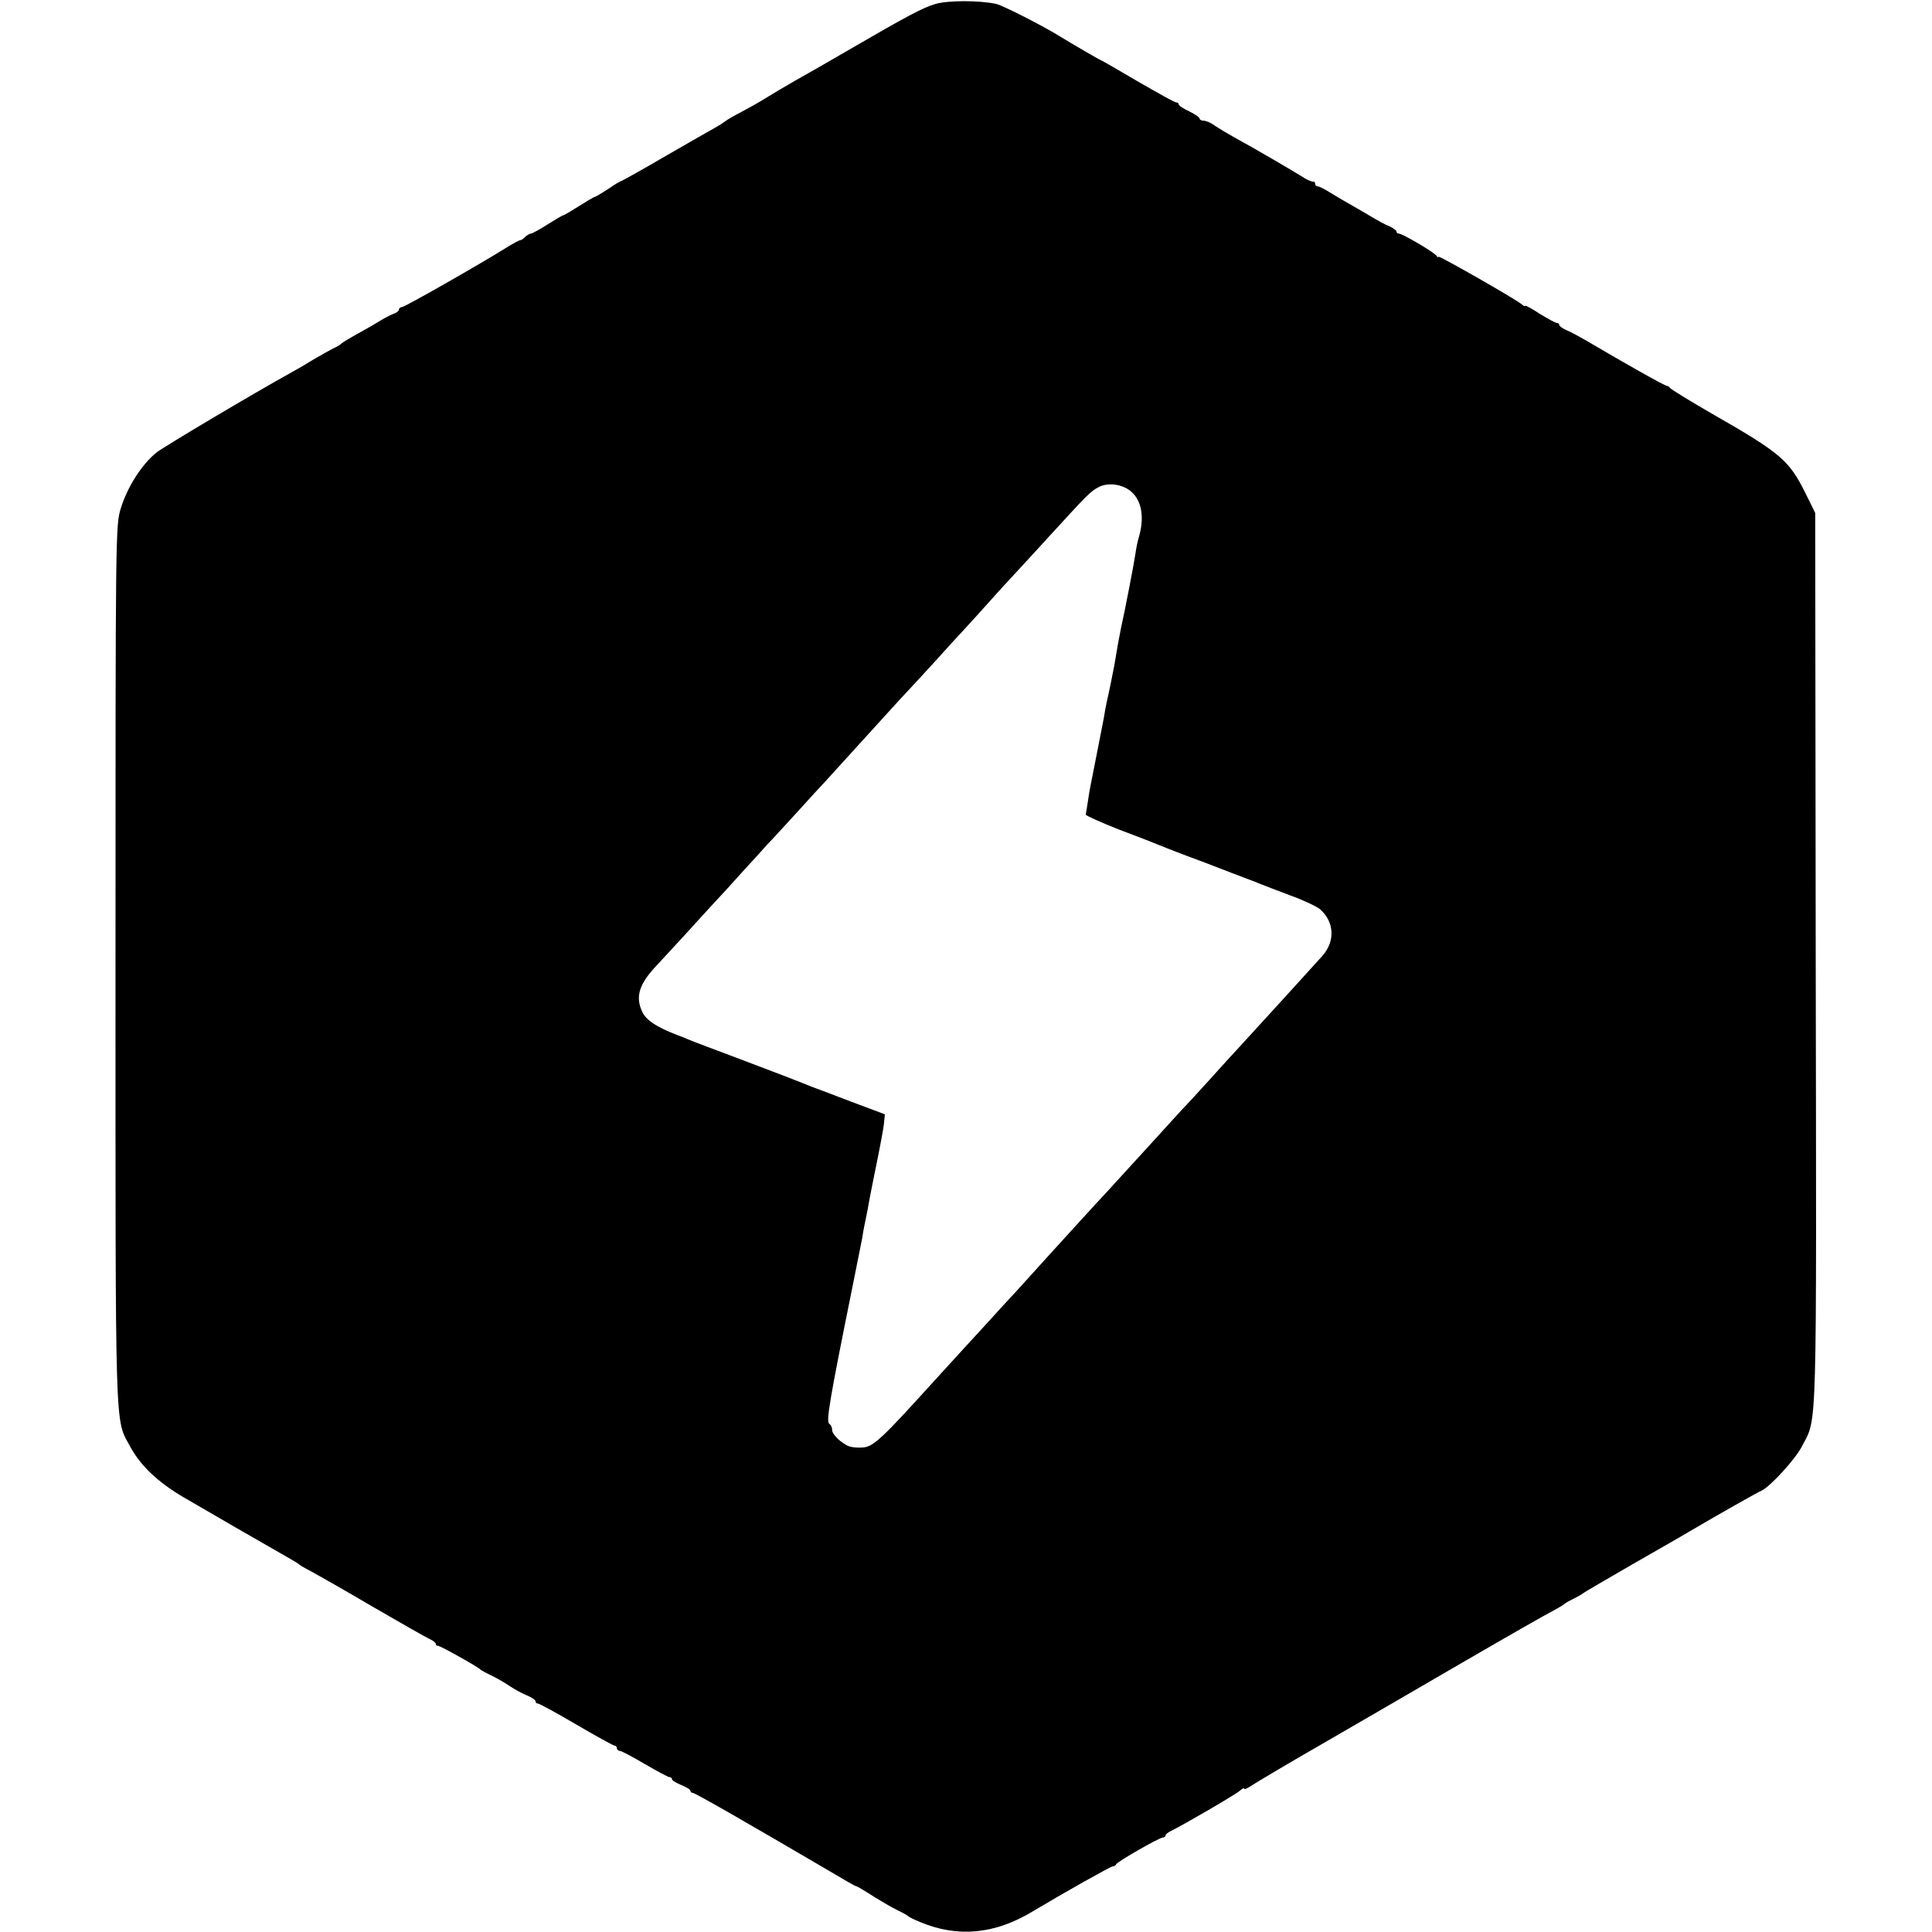 <?xml version="1.0" standalone="no"?>
<!DOCTYPE svg PUBLIC "-//W3C//DTD SVG 20010904//EN"
 "http://www.w3.org/TR/2001/REC-SVG-20010904/DTD/svg10.dtd">
<svg version="1.0" xmlns="http://www.w3.org/2000/svg"
 width="736pt" height="736pt" viewBox="0 0 736 736"
 preserveAspectRatio="xMidYMid meet">
<g transform="translate(0,736) scale(0.1,-0.1)"
fill="#000000" stroke="none">
<path d="M3564 7345 c-48 -14 -105 -44 -339 -180 -95 -55 -117 -68 -199 -114
-33 -19 -87 -51 -131 -78 -11 -7 -42 -24 -70 -39 -27 -14 -57 -31 -65 -38 -8
-6 -24 -16 -35 -22 -11 -6 -95 -54 -187 -107 -92 -54 -170 -97 -172 -97 -3 0
-25 -13 -49 -30 -25 -16 -48 -30 -51 -30 -3 0 -30 -16 -60 -35 -30 -19 -57
-35 -60 -35 -3 0 -30 -16 -60 -35 -30 -19 -59 -35 -64 -35 -4 0 -14 -6 -21
-12 -6 -7 -15 -13 -19 -13 -4 0 -30 -14 -57 -31 -106 -66 -384 -224 -394 -224
-6 0 -11 -4 -11 -9 0 -5 -8 -11 -17 -15 -10 -3 -31 -14 -48 -24 -16 -10 -57
-34 -90 -52 -33 -18 -62 -36 -65 -39 -3 -4 -16 -12 -30 -18 -14 -7 -47 -26
-75 -42 -27 -17 -63 -38 -80 -47 -150 -83 -488 -284 -519 -308 -55 -44 -110
-130 -135 -210 -21 -68 -21 -68 -21 -1745 0 -1822 -3 -1722 56 -1832 39 -72
104 -134 200 -191 68 -40 338 -196 414 -239 14 -8 27 -16 30 -19 3 -3 23 -15
45 -26 22 -12 128 -72 235 -135 107 -62 205 -118 217 -123 13 -6 23 -14 23
-18 0 -5 4 -8 9 -8 9 0 152 -80 161 -90 3 -3 21 -13 40 -22 19 -9 51 -27 70
-40 19 -13 50 -30 68 -37 17 -7 32 -17 32 -22 0 -5 4 -9 10 -9 5 0 71 -36 146
-80 75 -44 141 -80 145 -80 5 0 9 -4 9 -10 0 -5 5 -10 11 -10 6 0 48 -22 95
-50 47 -27 89 -50 94 -50 6 0 10 -4 10 -8 0 -5 16 -14 35 -22 19 -8 35 -17 35
-22 0 -4 4 -8 9 -8 9 0 214 -118 521 -298 52 -31 97 -57 100 -57 3 0 19 -9 35
-19 61 -39 101 -62 130 -76 17 -8 32 -17 35 -20 3 -3 23 -13 45 -22 143 -60
285 -47 430 41 110 66 296 171 304 171 5 0 11 3 13 8 4 10 165 102 178 102 5
0 10 3 10 8 0 4 10 12 23 18 45 22 243 137 260 152 9 8 17 12 17 8 0 -4 12 1
28 12 15 10 144 87 287 169 143 83 373 216 510 296 221 128 298 172 370 211
11 6 22 13 25 16 3 3 19 12 35 20 17 8 32 17 35 20 3 3 89 53 191 112 103 59
201 115 217 125 109 64 259 149 272 154 32 14 131 121 156 172 57 110 54 14
51 1853 l-2 1700 -38 77 c-62 124 -93 151 -357 302 -85 49 -156 93 -158 97 -2
4 -8 8 -12 8 -8 0 -159 85 -308 173 -26 15 -59 33 -74 39 -16 7 -28 16 -28 20
0 4 -4 8 -10 8 -5 0 -34 16 -65 35 -30 20 -55 33 -55 30 0 -3 -6 -1 -12 5 -23
20 -318 188 -318 182 0 -4 -4 -2 -8 4 -9 13 -129 84 -143 84 -5 0 -9 4 -9 8 0
4 -12 13 -27 20 -16 6 -41 20 -58 30 -16 10 -51 30 -77 45 -25 14 -64 37 -87
51 -22 14 -45 26 -51 26 -5 0 -10 4 -10 10 0 5 -3 9 -7 8 -5 -1 -19 5 -33 13
-32 21 -200 119 -265 154 -27 15 -62 36 -77 46 -14 11 -33 19 -42 19 -9 0 -16
4 -16 8 0 5 -18 17 -40 28 -22 10 -40 22 -40 27 0 4 -4 7 -10 7 -5 0 -70 36
-146 80 -75 44 -137 80 -139 80 -3 0 -118 67 -155 90 -64 40 -221 120 -245
125 -65 14 -181 14 -231 0z m727 -1845 c53 -29 72 -97 49 -181 -6 -19 -12 -49
-14 -65 -5 -36 -41 -223 -55 -284 -8 -40 -14 -71 -26 -145 -4 -22 -21 -106
-30 -145 -3 -14 -7 -36 -9 -50 -4 -21 -32 -165 -51 -260 -3 -14 -8 -43 -11
-65 -3 -22 -7 -44 -8 -48 0 -4 58 -30 129 -58 72 -27 139 -53 150 -58 11 -5
58 -23 105 -41 47 -17 112 -42 145 -55 74 -28 98 -38 105 -40 3 -1 16 -6 30
-12 14 -6 66 -25 115 -44 50 -18 101 -42 114 -53 54 -48 58 -120 10 -176 -33
-37 -256 -282 -329 -361 -14 -15 -59 -64 -100 -110 -41 -45 -90 -99 -109 -118
-18 -20 -64 -70 -101 -111 -80 -88 -104 -114 -179 -196 -70 -75 -133 -145
-236 -258 -44 -49 -96 -106 -115 -127 -19 -20 -64 -69 -100 -109 -36 -39 -81
-88 -100 -109 -19 -21 -75 -82 -125 -137 -181 -200 -217 -234 -255 -238 -19
-2 -43 0 -55 4 -30 12 -65 45 -65 63 0 9 -4 19 -10 22 -14 8 -2 80 90 535 16
80 32 159 35 175 4 28 7 42 20 105 2 14 7 36 9 50 3 14 14 72 26 130 12 58 24
123 27 145 l4 40 -128 48 c-70 27 -137 52 -148 56 -52 21 -113 45 -275 106
-96 36 -184 69 -195 74 -11 5 -31 13 -45 18 -78 30 -118 56 -133 88 -27 56
-13 104 49 171 16 17 65 70 109 118 44 49 96 105 115 126 19 20 67 72 105 115
39 42 84 92 100 110 17 17 66 71 110 119 44 49 94 103 110 120 31 34 74 81
210 231 44 49 94 103 110 120 17 18 64 69 105 114 41 46 89 98 105 115 17 18
60 66 97 107 36 41 84 92 105 115 21 22 76 83 123 134 140 153 155 169 185
184 30 16 72 14 106 -4z"/>
</g>
</svg>
